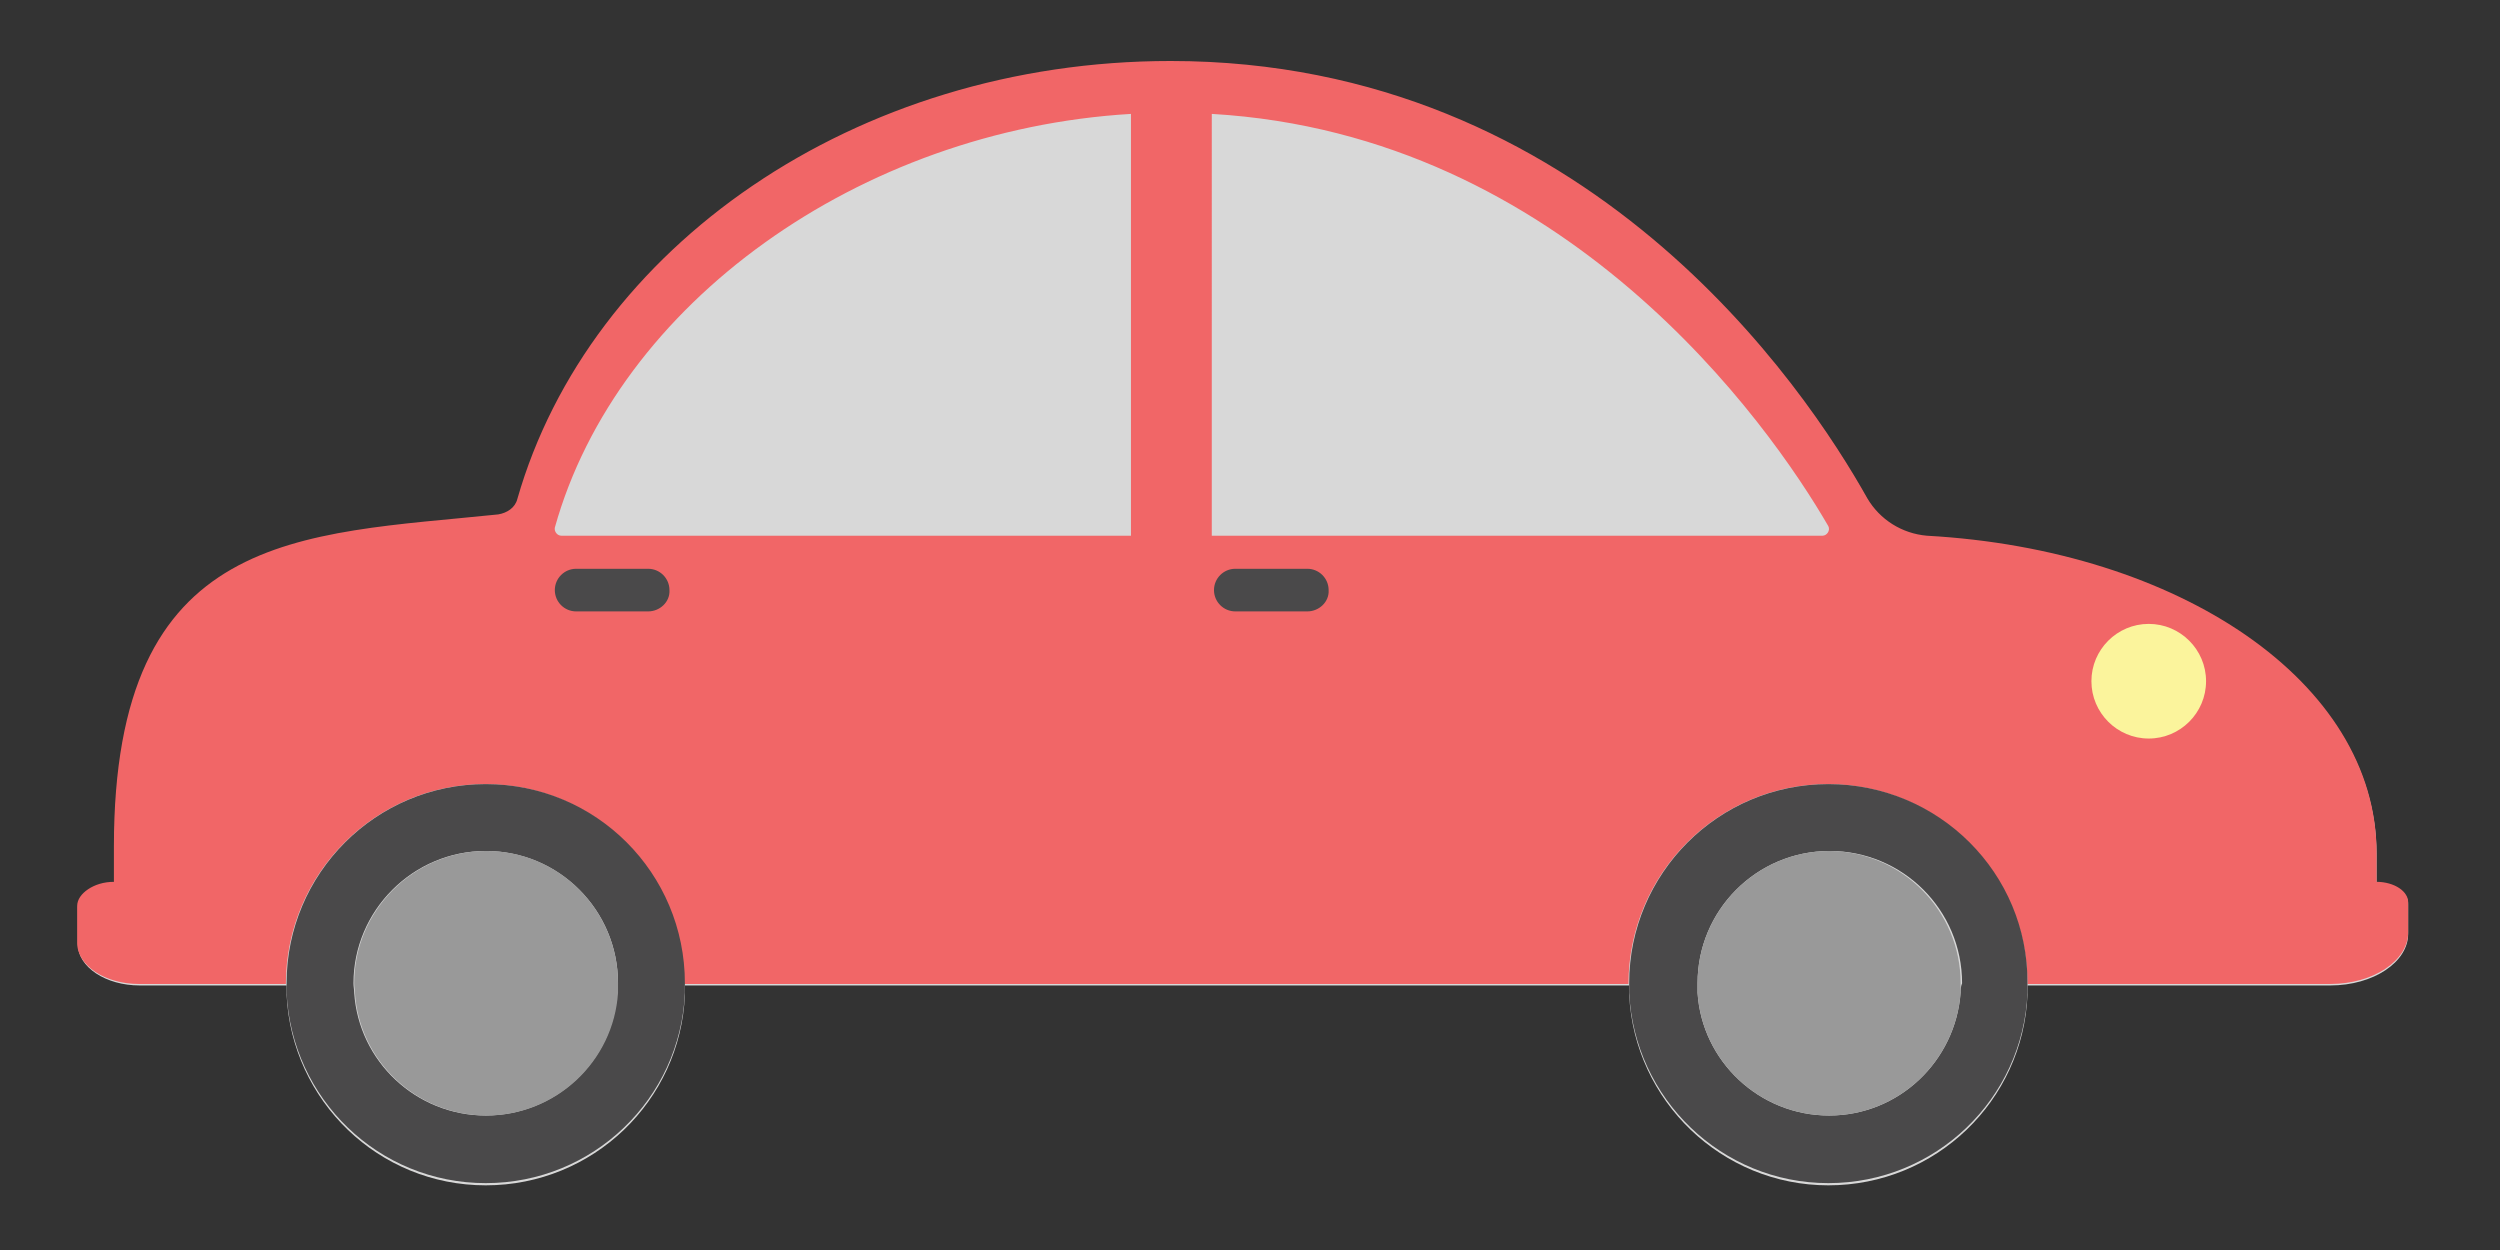 <?xml version="1.0" encoding="utf-8"?>
<!-- Generator: Adobe Illustrator 19.2.1, SVG Export Plug-In . SVG Version: 6.00 Build 0)  -->
<svg version="1.1" id="Layer_1" xmlns="http://www.w3.org/2000/svg" xmlns:xlink="http://www.w3.org/1999/xlink" x="0px" y="0px"
	 viewBox="0 0 340.2 170.1" style="enable-background:new 0 0 340.2 170.1;" xml:space="preserve">
<rect x="0" y="0" width="340.2" height="170.1" fill="#333333" stroke="none"/>
<style type="text/css">
	.st0{fill:#D8D8D8;}
	.st1{fill:#F16667;}
	.st2{fill:#FBF49C;}
	.st3{fill:#4A494A;}
	.st4{fill:#999999;}
</style>
<path class="st0" d="M323.4,120.2v-4c0-23.2-26.9-41.2-61.2-43.1c-3.4-0.3-6.4-2.2-8.1-5.1C245.7,53,216,8.5,159.4,8.5
	c-43,0-79.1,25.4-88.9,59.6c-0.3,1.2-1.4,1.9-2.6,2.1c-27,2.8-52.3,2-52.3,45.2v4.8c-1.4,0-2.6,0.4-3.5,1c-0.9,0.6-1.5,1.4-1.5,2.3
	v5c0,3.1,3.8,5.6,8.4,5.6h20c0,0.4,0,0.8,0,1.3c0.7,14.4,12.5,25.9,27.1,25.9c14.6,0,26.5-11.5,27.1-25.9c0-0.4,0-0.8,0-1.3h128.5
	c0,0.4,0,0.8,0,1.3c0.7,14.4,12.6,25.9,27.1,25.9c14.6,0,26.5-11.5,27.1-25.9c0-0.4,0-0.8,0-1.3h41.2c5.9,0,10.6-3.2,10.6-7v-4
	C327.8,121.5,325.8,120.2,323.4,120.2z"/>
<path class="st1" d="M323.4,120v-4c0-23.2-26.9-41.2-61.2-43.1c-3.4-0.3-6.4-2.2-8.1-5.1c-8.4-15-38.1-59.5-94.8-59.5
	c-43,0-79.1,25.4-88.9,59.6c-0.3,1.2-1.4,1.9-2.6,2.1c-27,2.8-52.3,2-52.3,45.2v4.8c-1.4,0-2.6,0.4-3.5,1c-0.9,0.6-1.5,1.4-1.5,2.3
	v5c0,3.1,3.8,5.6,8.4,5.6h20c0-15,12.2-27.2,27.1-27.2c15,0,27.1,12.2,27.1,27.2h128.5c0-15,12.2-27.2,27.1-27.2
	c15,0,27.2,12.2,27.2,27.2h41.2c5.9,0,10.6-3.2,10.6-7v-4C327.8,121.3,325.8,120,323.4,120z M153.9,72.9H76.4c-0.6,0-1-0.6-0.9-1.1
	C84,41.3,117,17.7,153.9,15.5V72.9z M248,72.9h-83.1V15.5c48.1,2.8,75.8,42.1,83.9,56.1C249.1,72.2,248.6,72.9,248,72.9z"/>
<path class="st2" d="M292.4,100.5L292.4,100.5c-4.3,0-7.8-3.5-7.8-7.8v0c0-4.3,3.5-7.8,7.8-7.8h0c4.3,0,7.8,3.5,7.8,7.8v0
	C300.2,97,296.7,100.5,292.4,100.5z"/>
<path class="st3" d="M248.8,106.7c-15,0-27.1,12.2-27.1,27.1c0,0.4,0,0.9,0,1.3c0.7,14.4,12.6,25.9,27.1,25.9
	c14.6,0,26.5-11.5,27.1-25.9c0-0.4,0-0.8,0-1.3C276,118.8,263.8,106.7,248.8,106.7z M266.8,135.1c-0.7,9.3-8.4,16.7-17.9,16.7
	c-9.5,0-17.3-7.4-17.9-16.7c0-0.4,0-0.8,0-1.3c0-9.9,8-18,18-18c9.9,0,18,8,18,18C266.8,134.3,266.8,134.7,266.8,135.1z"/>
<path class="st4" d="M266.8,133.8c0,0.4,0,0.9,0,1.3c-0.7,9.3-8.4,16.7-17.9,16.7c-9.5,0-17.3-7.4-17.9-16.7c0-0.4,0-0.8,0-1.3
	c0-9.9,8-18,18-18C258.8,115.9,266.8,123.9,266.8,133.8z"/>
<path class="st3" d="M66.1,106.7c-15,0-27.1,12.2-27.1,27.1c0,0.4,0,0.9,0,1.3c0.7,14.4,12.5,25.9,27.1,25.9
	c14.6,0,26.5-11.5,27.1-25.9c0-0.4,0-0.8,0-1.3C93.2,118.8,81.1,106.7,66.1,106.7z M84,135.1c-0.6,9.3-8.4,16.7-17.9,16.7
	c-9.5,0-17.3-7.4-17.9-16.7c0-0.4-0.1-0.8-0.1-1.3c0-9.9,8.1-18,18-18s18,8,18,18C84.1,134.3,84,134.7,84,135.1z"/>
<path class="st4" d="M84.1,133.8c0,0.4,0,0.9,0,1.3c-0.6,9.3-8.4,16.7-17.9,16.7c-9.5,0-17.3-7.4-17.9-16.7c0-0.4-0.1-0.8-0.1-1.3
	c0-9.9,8.1-18,18-18S84.1,123.9,84.1,133.8z"/>
<path class="st3" d="M88.2,83.2h-9.8c-1.6,0-2.9-1.3-2.9-2.9v0c0-1.6,1.3-2.9,2.9-2.9h9.8c1.6,0,2.9,1.3,2.9,2.9v0
	C91.2,81.9,89.8,83.2,88.2,83.2z"/>
<path class="st3" d="M177.9,83.2h-9.8c-1.6,0-2.9-1.3-2.9-2.9v0c0-1.6,1.3-2.9,2.9-2.9h9.8c1.6,0,2.9,1.3,2.9,2.9v0
	C180.9,81.9,179.5,83.2,177.9,83.2z"/>
</svg>
